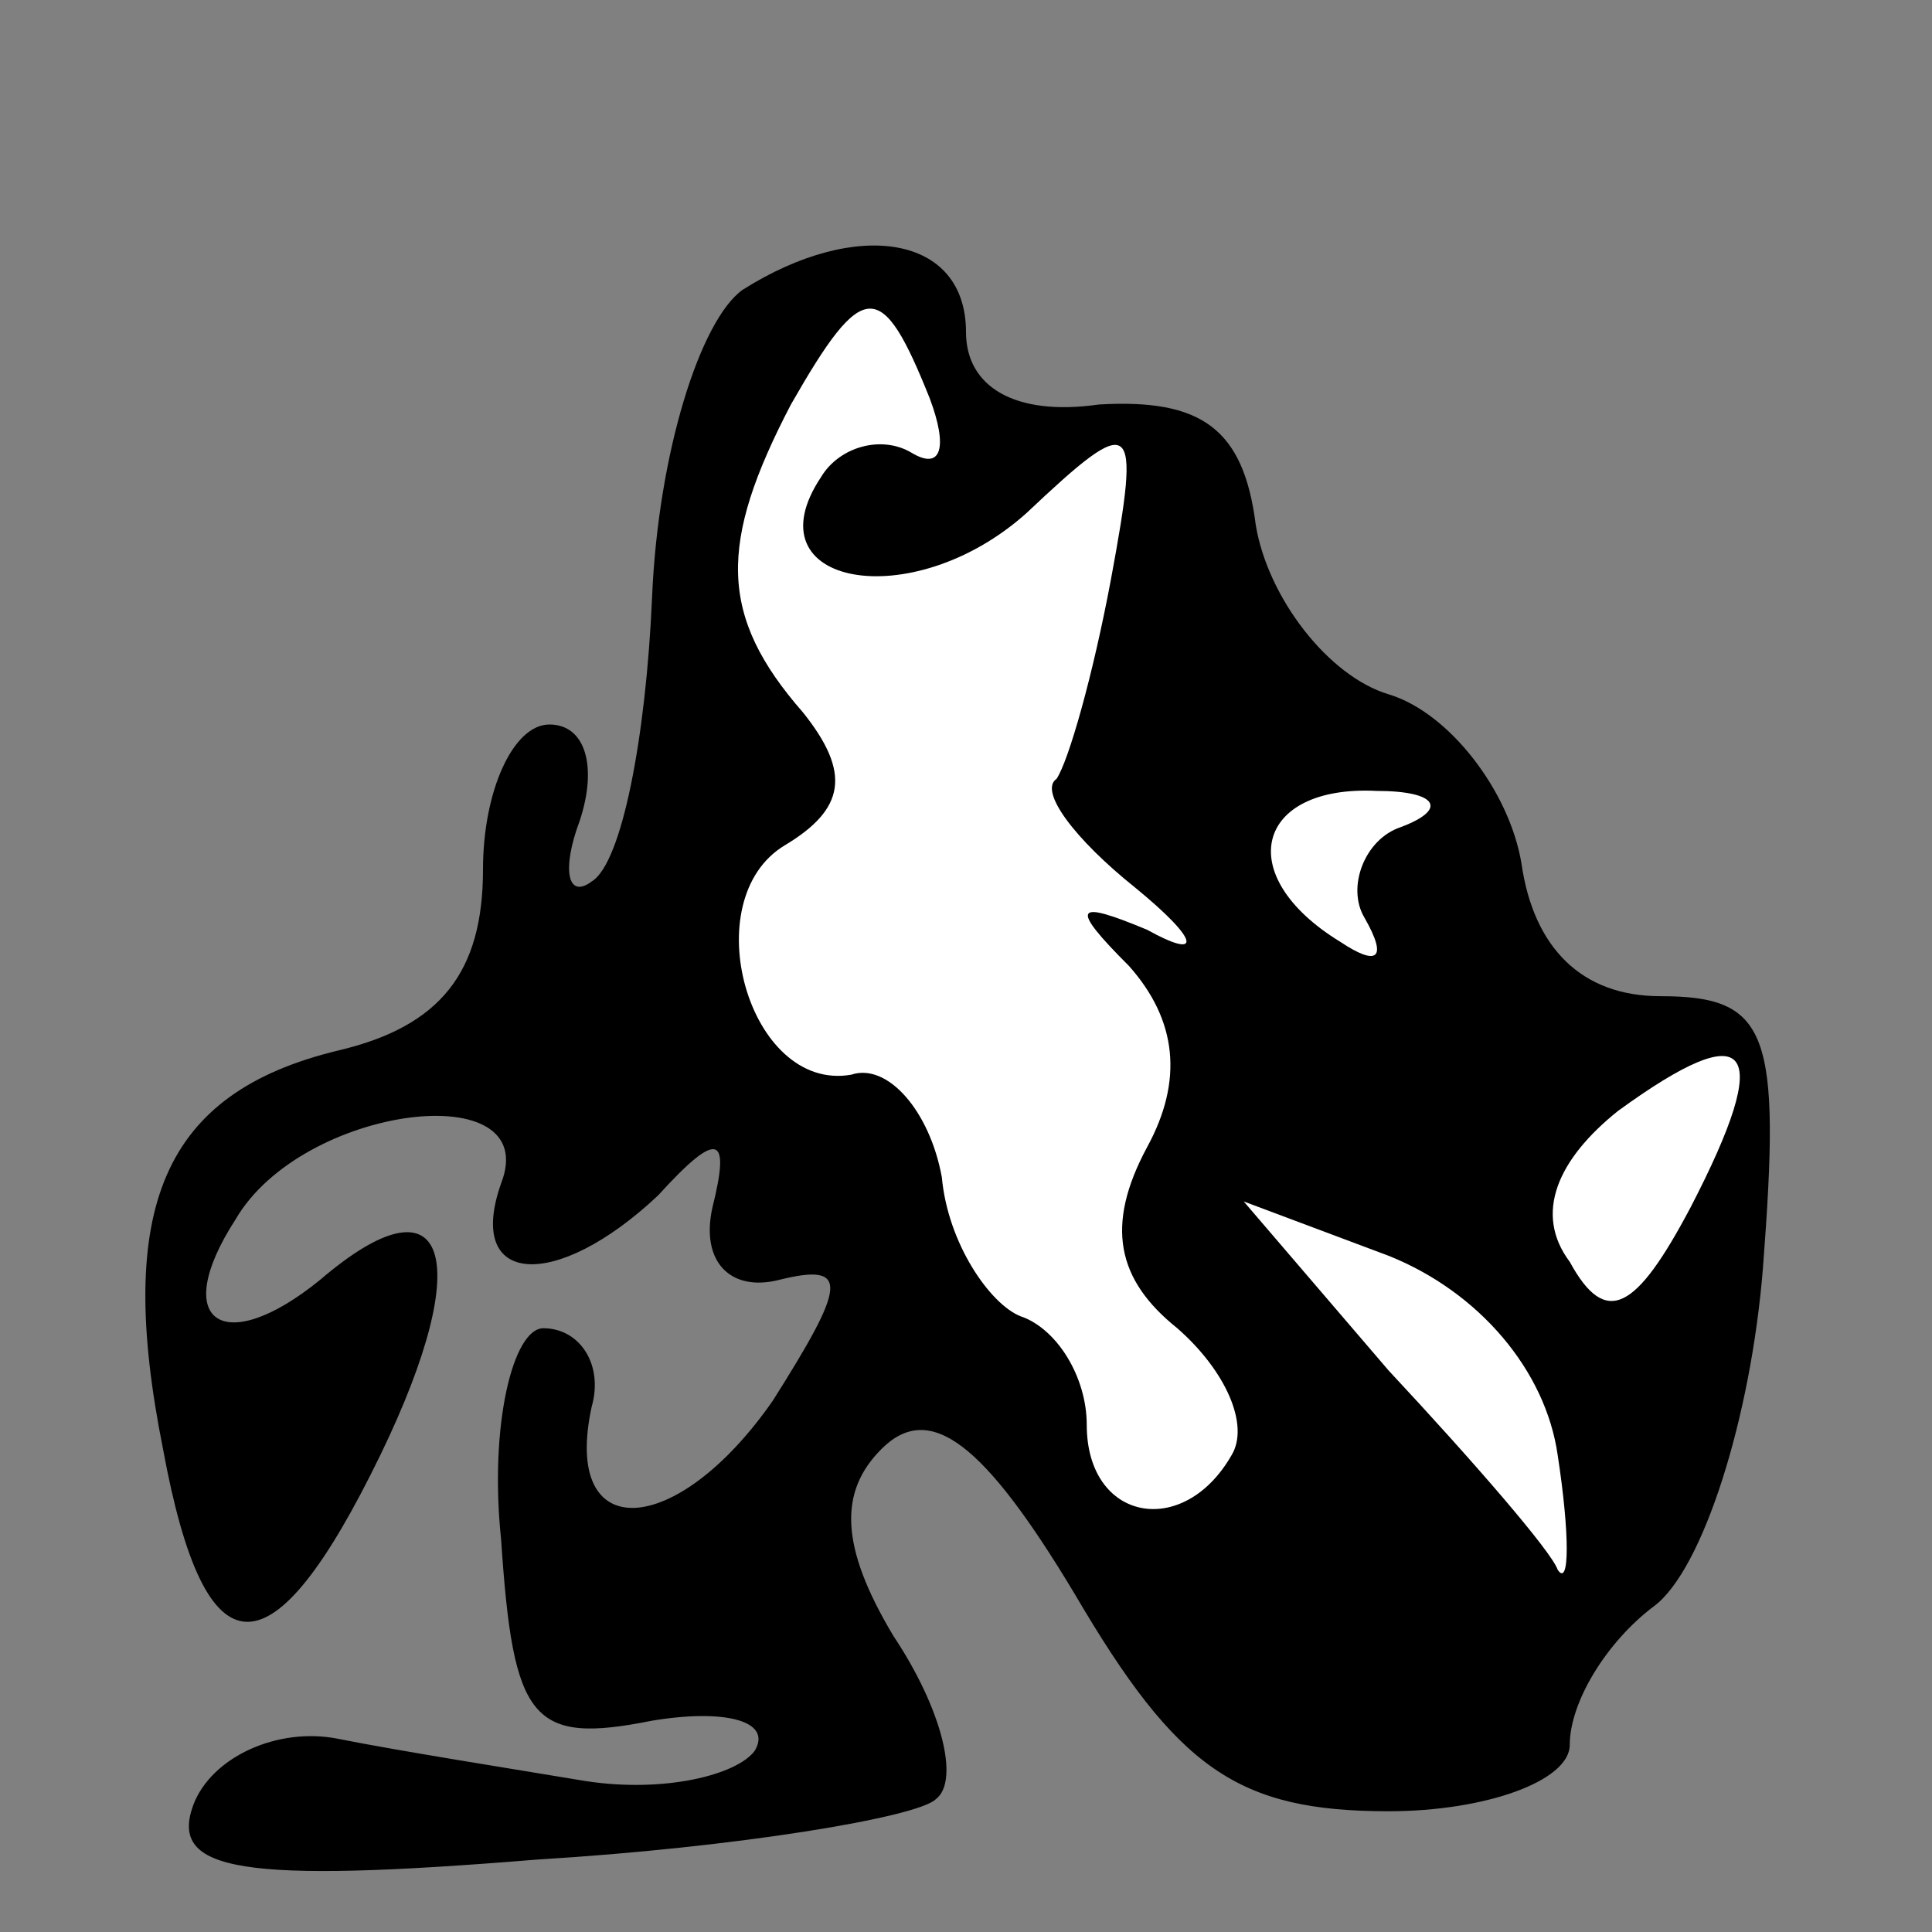 <?xml version="1.0" standalone="no"?>
<!DOCTYPE svg PUBLIC "-//W3C//DTD SVG 20010904//EN"
 "http://www.w3.org/TR/2001/REC-SVG-20010904/DTD/svg10.dtd">
<svg version="1.0" xmlns="http://www.w3.org/2000/svg"
 width="32pt" height="32pt" viewBox="0 0 32 32"
 preserveAspectRatio="xMidYMid meet">
<rect x="0" y="0" width="32" height="32" fill="#808080" stroke="none"/>
<g transform="translate(0,32) scale(0.1,-0.1)"
fill="#000000" stroke="none">
<path fill="#000000" stroke="none" d="M123 272 c-7 -5 -14 -27 -15 -51 -1
-23 -5 -44 -10 -47 -4 -3 -5 2 -2 10 3 9 1 16 -5 16 -6 0 -11 -11 -11 -24 0
-17 -7 -26 -24 -30 -29 -7 -37 -26 -29 -66 7 -38 18 -38 36 -1 16 33 11 47
-10 29 -16 -13 -25 -7 -14 10 11 19 51 24 44 6 -6 -17 9 -18 26 -2 10 11 12
10 9 -2 -2 -9 3 -14 11 -12 12 3 11 -1 -1 -20 -16 -23 -35 -24 -30 -1 2 7 -2
13 -8 13 -5 0 -9 -16 -7 -35 2 -30 5 -34 25 -30 12 2 20 0 17 -5 -3 -4 -15 -7
-28 -5 -12 2 -31 5 -41 7 -10 2 -21 -3 -24 -11 -4 -11 8 -13 57 -9 33 2 63 7
66 10 4 3 1 15 -7 27 -9 15 -9 24 -2 31 8 8 17 1 32 -24 17 -29 27 -36 52 -36
16 0 30 5 30 11 0 7 6 17 14 23 8 6 16 31 18 56 3 39 1 45 -17 45 -13 0 -21 8
-23 22 -2 12 -12 25 -22 28 -10 3 -20 16 -22 28 -2 16 -9 21 -26 20 -14 -2
-22 3 -22 12 0 16 -18 19 -37 7z"/>
<path fill="#ffffff" stroke="none" d="M154 254 c3 -8 2 -12 -3 -9 -5 3 -12 1
-15 -4 -12 -18 15 -23 34 -6 18 17 19 16 14 -11 -3 -16 -7 -30 -9 -33 -3 -2 3
-10 13 -18 11 -9 11 -12 2 -7 -12 5 -13 4 -3 -6 8 -9 9 -19 3 -30 -7 -13 -5
-22 5 -30 8 -7 12 -16 9 -21 -8 -14 -24 -11 -24 5 0 8 -5 16 -11 18 -5 2 -12
12 -13 23 -2 11 -9 19 -15 17 -17 -3 -26 29 -11 38 10 6 11 12 3 22 -14 16
-14 28 -2 51 12 21 15 21 23 1z"/>
<path fill="#ffffff" stroke="none" d="M232 183 c-6 -2 -9 -10 -6 -15 4 -7 2
-8 -4 -4 -18 11 -14 26 6 25 10 0 12 -3 4 -6z"/>
<path fill="#ffffff" stroke="none" d="M280 120 c-9 -17 -14 -20 -20 -9 -6 8
-2 17 8 25 22 16 26 11 12 -16z"/>
<path fill="#ffffff" stroke="none" d="M258 79 c2 -13 2 -22 0 -19 -1 3 -14
18 -28 33 l-24 28 24 -9 c15 -6 26 -19 28 -33z"/>
</g>
</svg>
